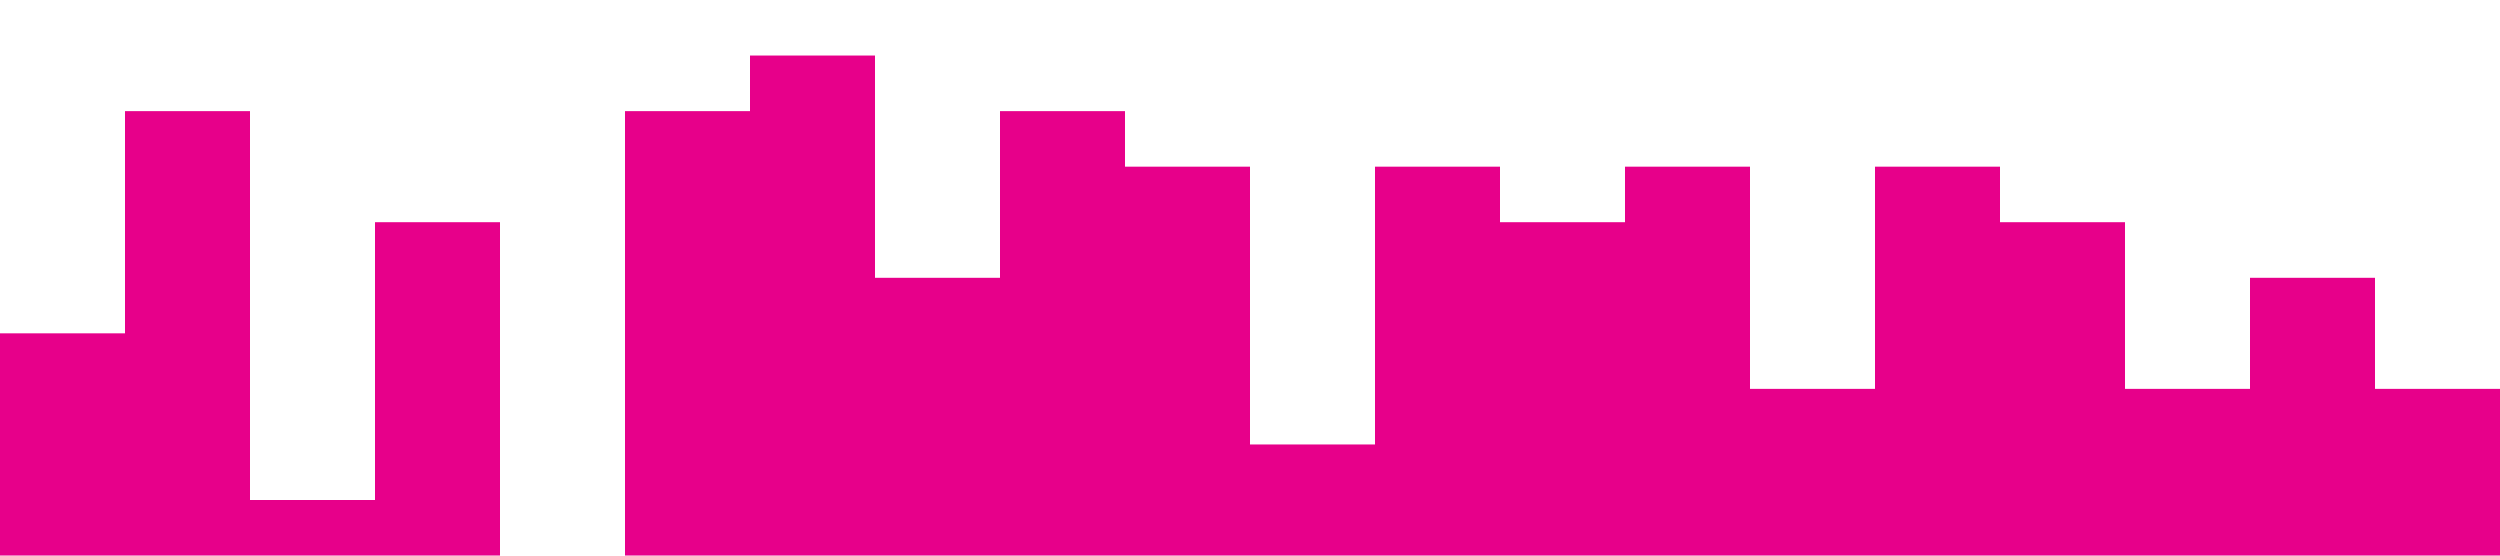 <svg xmlns="http://www.w3.org/2000/svg" viewBox="0 0 1440 320">

<path fill="#e7008a" fill-opacity="1" d="M0,224L0,192L72,192L72,64L144,64L144,288L216,288L216,128L288,128L288,320L360,320L360,64L432,64L432,32L504,32L504,160L576,160L576,64L648,64L648,96L720,96L720,256L792,256L792,96L864,96L864,128L936,128L936,96L1008,96L1008,224L1080,224L1080,96L1152,96L1152,128L1224,128L1224,224L1296,224L1296,160L1368,160L1368,224L1440,224L1440,320L1368,320L1368,320L1296,320L1296,320L1224,320L1224,320L1152,320L1152,320L1080,320L1080,320L1008,320L1008,320L936,320L936,320L864,320L864,320L792,320L792,320L720,320L720,320L648,320L648,320L576,320L576,320L504,320L504,320L432,320L432,320L360,320L360,320L288,320L288,320L216,320L216,320L144,320L144,320L72,320L72,320L0,320L0,320Z"></path>

</svg>